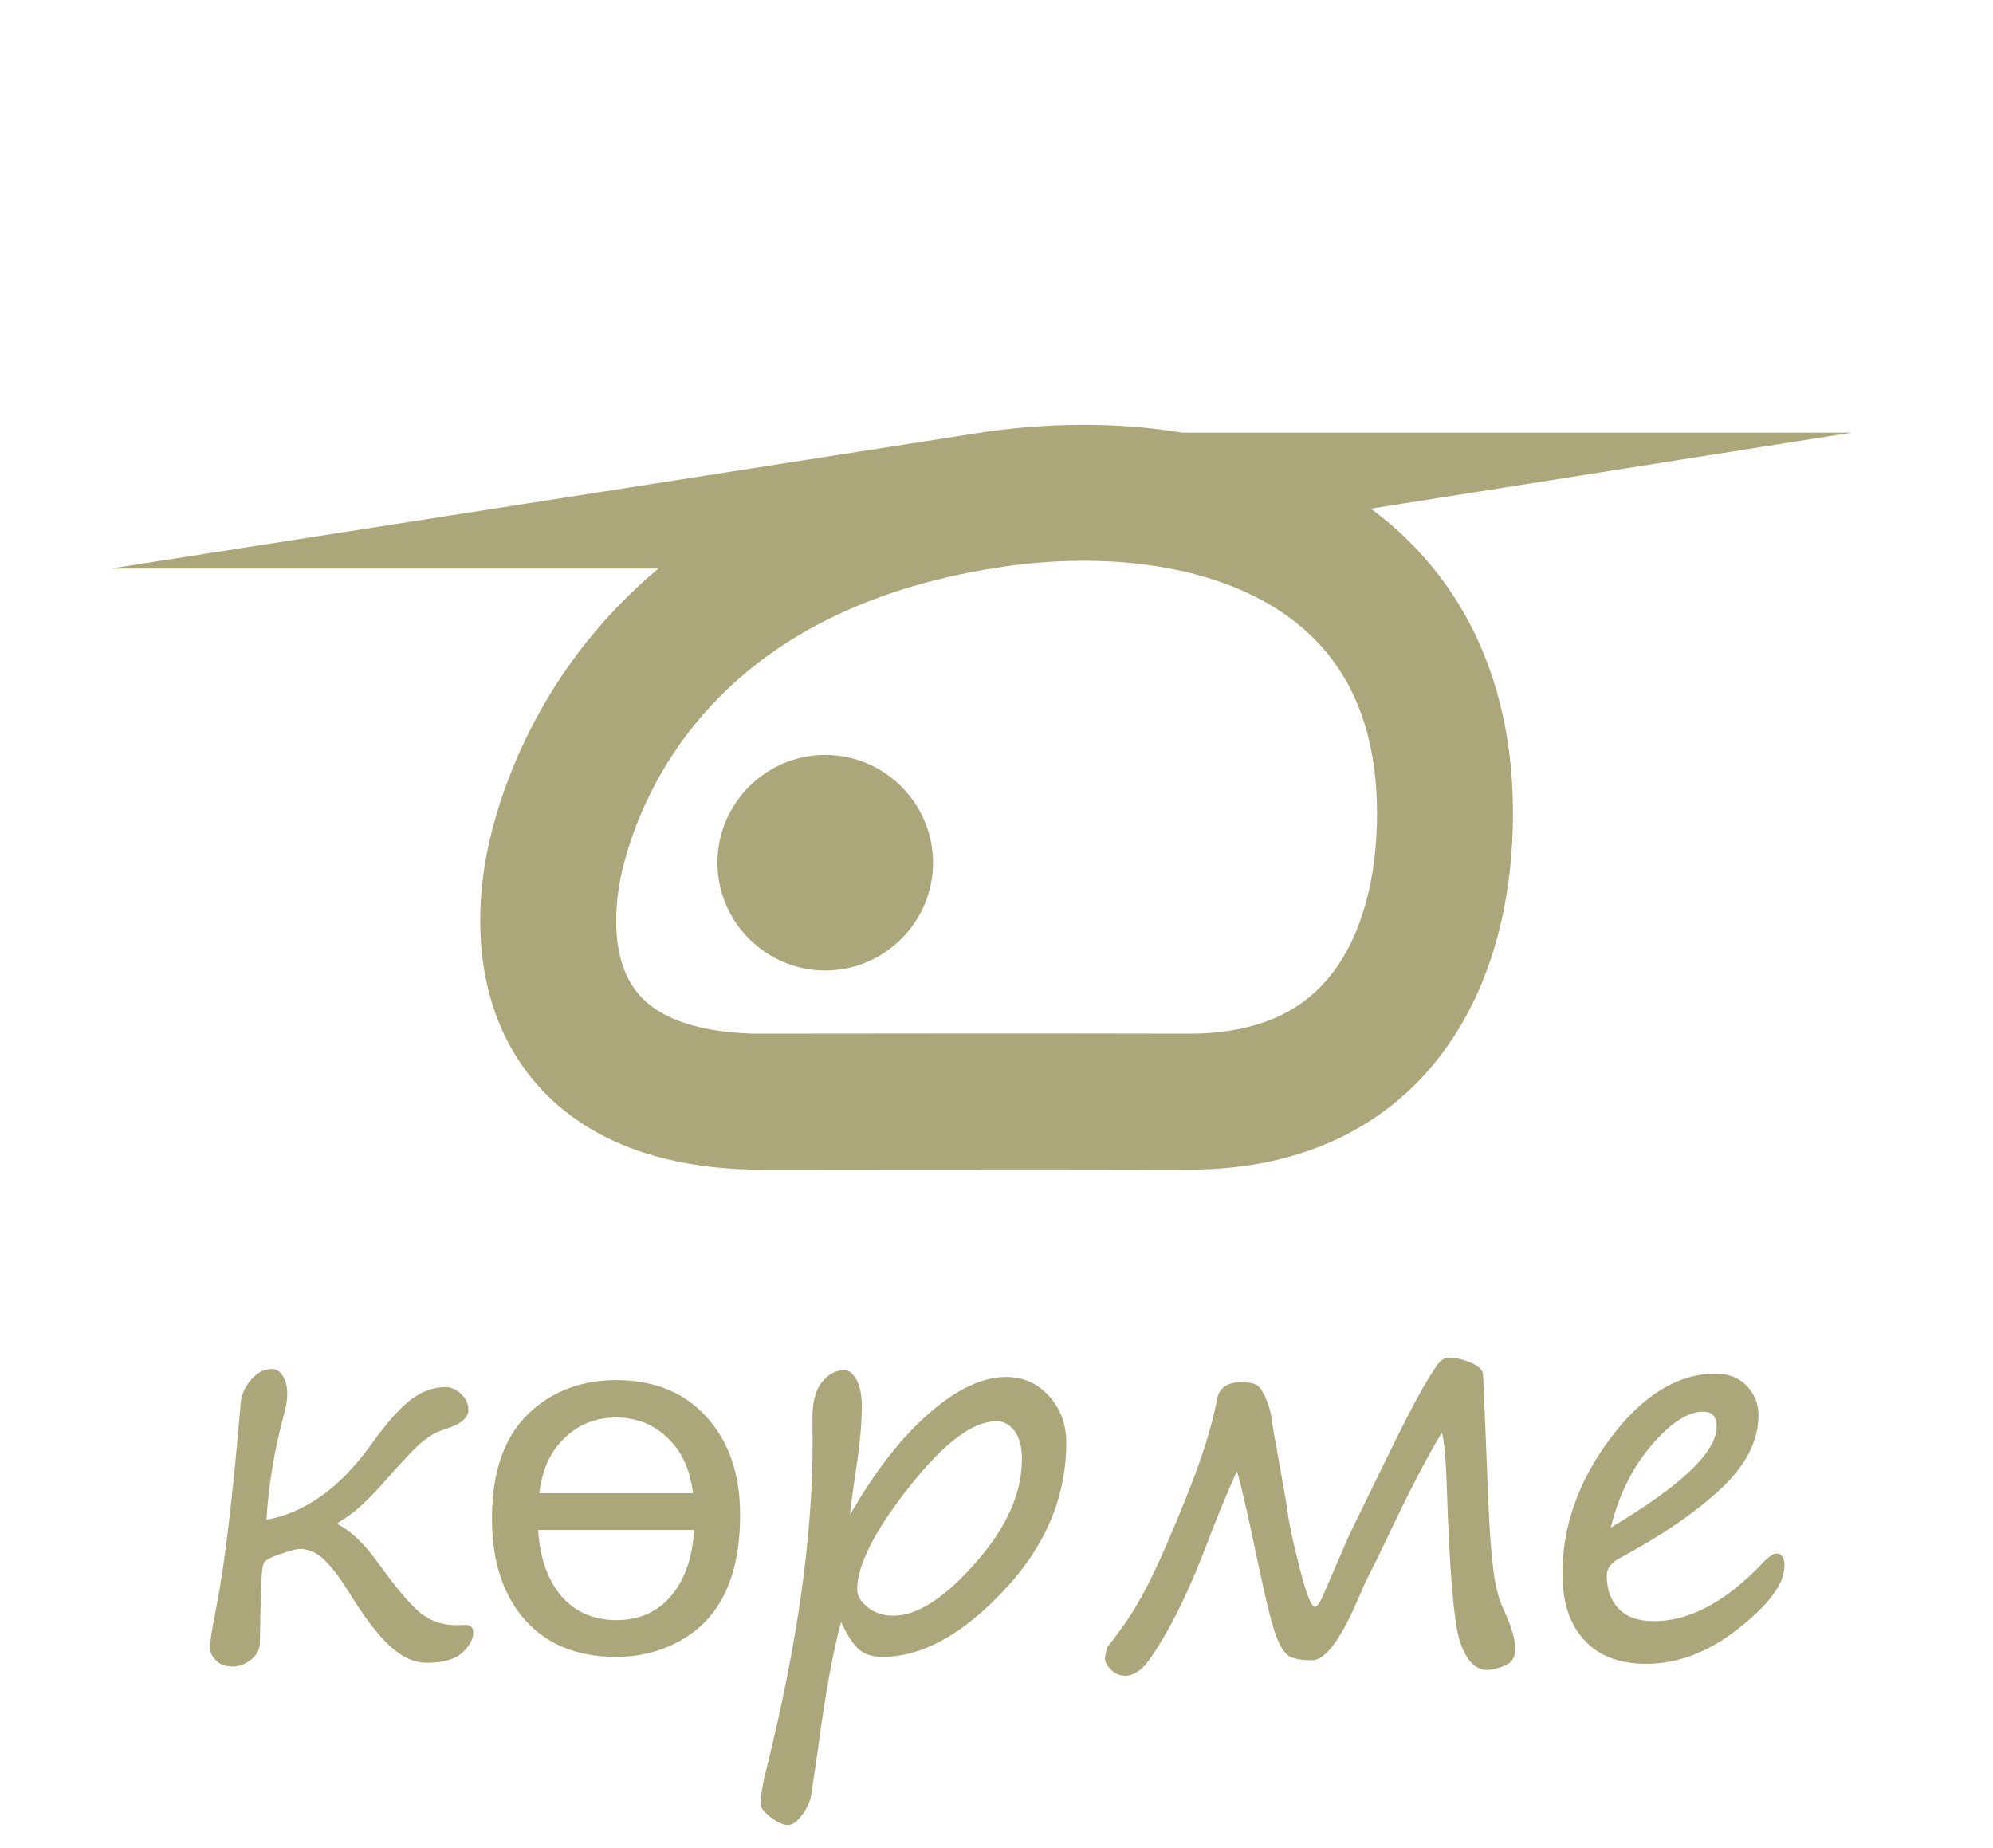 <?xml version="1.0" encoding="UTF-8"?>
<!DOCTYPE svg PUBLIC "-//W3C//DTD SVG 1.1//EN" "http://www.w3.org/Graphics/SVG/1.1/DTD/svg11.dtd">
<!-- Creator: CorelDRAW 2020 -->
<svg xmlns="http://www.w3.org/2000/svg" xml:space="preserve" width="11mm" height="10.2mm" version="1.1" style="shape-rendering:geometricPrecision; text-rendering:geometricPrecision; image-rendering:optimizeQuality; fill-rule:evenodd; clip-rule:evenodd"
viewBox="0 0 94.84 87.94"
 xmlns:xlink="http://www.w3.org/1999/xlink"
 xmlns:xodm="http://www.corel.com/coreldraw/odm/2003">
 <defs>
  <style type="text/css">
   <![CDATA[
    .str0 {stroke:#ACA77B;stroke-width:6.47;stroke-miterlimit:22.926}
    .fil0 {fill:none}
    .fil1 {fill:#ACA77B}
    .fil2 {fill:#ACA77B;fill-rule:nonzero}
   ]]>
  </style>
 </defs>
 <g id="Layer_x0020_1">
  <g id="_1232641600">
   <g id="atau-belgi.svg">
    <path class="fil0 str0" d="M46.89 23.82c-14.19,2.24 -18.92,11.15 -20.31,16.38 -1.22,4.53 -0.87,11.97 9.26,12.22 3.29,0 12.85,-0.02 20.69,0 9.73,0.03 12.45,-7.77 12.22,-14.46 -0.43,-12.16 -11.37,-15.78 -21.86,-14.14z"/>
    <path class="fil1" d="M34.14 41.05c0,-2.82 2.31,-5.13 5.13,-5.13 2.82,0 5.13,2.31 5.13,5.13 0,2.82 -2.31,5.13 -5.13,5.13 -2.82,0 -5.13,-2.31 -5.13,-5.13z"/>
   </g>
   <polygon class="fil0" points="-0,0 94.84,0 94.84,87.94 -0,87.94 "/>
   <path class="fil2" d="M12.65 72.32c1.88,-0.33 3.56,-1.54 5.05,-3.64 0.7,-0.97 1.31,-1.66 1.84,-2.07 0.53,-0.41 1.09,-0.61 1.68,-0.61 0.24,0 0.48,0.11 0.71,0.32 0.24,0.22 0.36,0.47 0.36,0.76 0,0.39 -0.36,0.69 -1.1,0.92 -0.39,0.12 -0.75,0.32 -1.09,0.6 -0.34,0.28 -0.99,0.97 -1.93,2.04 -0.75,0.84 -1.41,1.43 -2.01,1.77 -0.06,0.03 -0.09,0.06 -0.09,0.09 0,0.03 0.04,0.06 0.11,0.09 0.58,0.31 1.19,0.91 1.83,1.8 0.93,1.29 1.63,2.1 2.1,2.44 0.47,0.34 1,0.5 1.61,0.5l0.39 -0.01c0.28,-0.02 0.41,0.11 0.41,0.37 0,0.3 -0.17,0.62 -0.51,0.94 -0.34,0.32 -0.9,0.49 -1.69,0.49 -0.6,0 -1.18,-0.26 -1.75,-0.78 -0.57,-0.52 -1.21,-1.36 -1.94,-2.53 -0.42,-0.69 -0.81,-1.21 -1.18,-1.57 -0.36,-0.36 -0.77,-0.54 -1.21,-0.54 -0.09,0 -0.39,0.08 -0.88,0.24 -0.49,0.16 -0.77,0.31 -0.82,0.46 -0.06,0.15 -0.11,0.67 -0.13,1.58 -0.02,0.9 -0.04,1.64 -0.04,2.19 0,0.3 -0.14,0.56 -0.41,0.79 -0.28,0.23 -0.58,0.34 -0.9,0.34 -0.33,0 -0.59,-0.1 -0.78,-0.29 -0.19,-0.19 -0.29,-0.39 -0.29,-0.6 0,-0.28 0.11,-0.96 0.32,-2.02 0.38,-1.93 0.76,-5.12 1.14,-9.57 0.03,-0.43 0.19,-0.81 0.49,-1.16 0.29,-0.34 0.62,-0.52 1,-0.52 0.21,0 0.38,0.11 0.52,0.33 0.14,0.22 0.21,0.51 0.21,0.86 0,0.28 -0.05,0.6 -0.15,0.95 -0.45,1.64 -0.73,3.31 -0.84,5.02zm27.37 4.87c-0.39,1.43 -0.75,3.43 -1.09,6l-0.33 2.24c-0.06,0.32 -0.2,0.63 -0.44,0.94 -0.23,0.31 -0.45,0.47 -0.65,0.47 -0.25,0 -0.52,-0.13 -0.84,-0.37 -0.31,-0.25 -0.47,-0.45 -0.47,-0.6 0,-0.44 0.1,-1.04 0.3,-1.81 1.45,-5.85 2.17,-10.99 2.17,-15.42l-0.01 -1c-0.02,-0.86 0.13,-1.48 0.45,-1.87 0.32,-0.39 0.68,-0.58 1.09,-0.58 0.19,0 0.37,0.15 0.55,0.45 0.17,0.3 0.26,0.72 0.26,1.27 0,0.77 -0.08,1.7 -0.24,2.79 -0.21,1.38 -0.31,2.17 -0.32,2.38 1.18,-2.06 2.43,-3.67 3.75,-4.82 1.32,-1.16 2.55,-1.74 3.69,-1.74 0.8,0 1.47,0.3 2.02,0.9 0.55,0.6 0.83,1.34 0.83,2.23 0,2.58 -0.99,4.93 -2.97,7.03 -1.98,2.11 -3.91,3.16 -5.78,3.16 -0.47,0 -0.84,-0.12 -1.11,-0.35 -0.28,-0.24 -0.56,-0.67 -0.85,-1.3zm7.38 -9.56c-1.12,0 -2.5,1.05 -4.14,3.13 -1.65,2.09 -2.47,3.72 -2.47,4.88 0,0.29 0.16,0.56 0.49,0.83 0.32,0.27 0.73,0.41 1.23,0.41 1.14,0 2.44,-0.84 3.91,-2.51 1.48,-1.68 2.21,-3.32 2.21,-4.94 0,-0.58 -0.12,-1.02 -0.35,-1.34 -0.24,-0.31 -0.53,-0.47 -0.88,-0.47zm21.22 0.53c-0.64,1.03 -1.55,2.77 -2.71,5.23 -0.26,0.55 -0.53,1.09 -0.79,1.6 -0.09,0.17 -0.26,0.54 -0.5,1.11 -0.83,1.93 -1.56,2.9 -2.18,2.9 -0.49,0 -0.85,-0.06 -1.07,-0.18 -0.22,-0.12 -0.44,-0.44 -0.64,-0.97 -0.21,-0.53 -0.51,-1.78 -0.92,-3.74 -0.47,-2.22 -0.78,-3.59 -0.95,-4.11 -0.54,1.21 -1.02,2.38 -1.44,3.5 -0.63,1.65 -1.25,3 -1.84,4.05 -0.59,1.04 -1.02,1.67 -1.28,1.87 -0.26,0.21 -0.51,0.32 -0.75,0.32 -0.24,0 -0.47,-0.09 -0.67,-0.28 -0.2,-0.19 -0.3,-0.38 -0.3,-0.56 0.05,-0.33 0.1,-0.53 0.17,-0.6 0.69,-0.85 1.28,-1.75 1.78,-2.71 0.5,-0.96 1.14,-2.4 1.91,-4.32 0.77,-1.91 1.26,-3.49 1.48,-4.72 0.11,-0.52 0.49,-0.78 1.15,-0.78 0.39,0 0.66,0.06 0.8,0.18 0.14,0.12 0.28,0.36 0.42,0.72 0.14,0.36 0.22,0.69 0.24,0.98 0.05,0.34 0.18,1.09 0.4,2.27 0.2,1.1 0.33,1.88 0.39,2.34 0.11,0.66 0.31,1.52 0.59,2.59 0.28,1.07 0.5,1.61 0.66,1.61 0.11,0 0.27,-0.24 0.47,-0.73l1 -2.31c0.18,-0.42 0.38,-0.83 0.58,-1.23l1.36 -2.79c0.75,-1.54 1.32,-2.65 1.72,-3.34 0.4,-0.69 0.67,-1.11 0.81,-1.25 0.14,-0.15 0.3,-0.21 0.47,-0.21 0.3,0 0.64,0.08 1.01,0.24 0.37,0.16 0.56,0.34 0.58,0.54 0.02,0.2 0.05,1.03 0.11,2.48l0.15 3.71c0.05,1.18 0.12,2.18 0.22,3.01 0.09,0.83 0.26,1.5 0.5,2 0.37,0.81 0.56,1.43 0.56,1.88 0,0.38 -0.15,0.64 -0.47,0.78 -0.32,0.14 -0.6,0.22 -0.88,0.22 -0.55,0 -0.98,-0.45 -1.28,-1.33 -0.3,-0.89 -0.51,-3.43 -0.64,-7.63 -0.05,-1.26 -0.13,-2.03 -0.23,-2.32zm16.29 6.38c0,0.81 -0.71,1.78 -2.14,2.92 -1.43,1.14 -2.91,1.71 -4.43,1.71 -1.27,0 -2.26,-0.37 -2.95,-1.13 -0.69,-0.75 -1.04,-1.8 -1.04,-3.15 0,-2.27 0.76,-4.42 2.29,-6.46 1.53,-2.04 3.2,-3.07 5.02,-3.07 0.59,0 1.08,0.19 1.46,0.58 0.37,0.39 0.56,0.86 0.56,1.4 0,1.22 -0.6,2.39 -1.8,3.51 -1.2,1.12 -2.79,2.21 -4.8,3.29 -0.41,0.21 -0.62,0.49 -0.62,0.83 0,0.66 0.19,1.18 0.57,1.58 0.38,0.4 0.94,0.59 1.69,0.59 1.7,0 3.44,-0.94 5.22,-2.83 0.26,-0.26 0.46,-0.39 0.6,-0.39 0.25,0 0.38,0.2 0.38,0.61zm-8.26 -1.85c3.36,-2 5.04,-3.6 5.04,-4.81 0,-0.47 -0.22,-0.71 -0.64,-0.71 -0.73,0 -1.55,0.53 -2.47,1.61 -0.91,1.07 -1.56,2.38 -1.93,3.92zm-41.43 -0.61c0,2.94 -0.95,4.94 -2.85,5.99 -0.92,0.51 -1.94,0.77 -3.05,0.77 -1.91,0 -3.4,-0.63 -4.45,-1.89 -0.97,-1.17 -1.46,-2.74 -1.46,-4.7 0,-2.33 0.65,-4.06 1.95,-5.18 1.08,-0.93 2.4,-1.4 3.96,-1.4 1.86,0 3.31,0.61 4.38,1.84 1.01,1.16 1.52,2.68 1.52,4.57zm-2.24 -1.03c-0.13,-1.02 -0.47,-1.82 -0.99,-2.4 -0.71,-0.8 -1.6,-1.2 -2.66,-1.2 -1.08,0 -1.97,0.4 -2.68,1.2 -0.53,0.58 -0.86,1.39 -0.99,2.4l7.32 0zm0.05 1.75l-7.42 0c0.07,1.22 0.39,2.21 0.97,2.98 0.66,0.87 1.59,1.31 2.75,1.31 1.16,0 2.08,-0.44 2.74,-1.32 0.57,-0.76 0.89,-1.75 0.96,-2.97z"/>
  </g>
 </g>
</svg>
